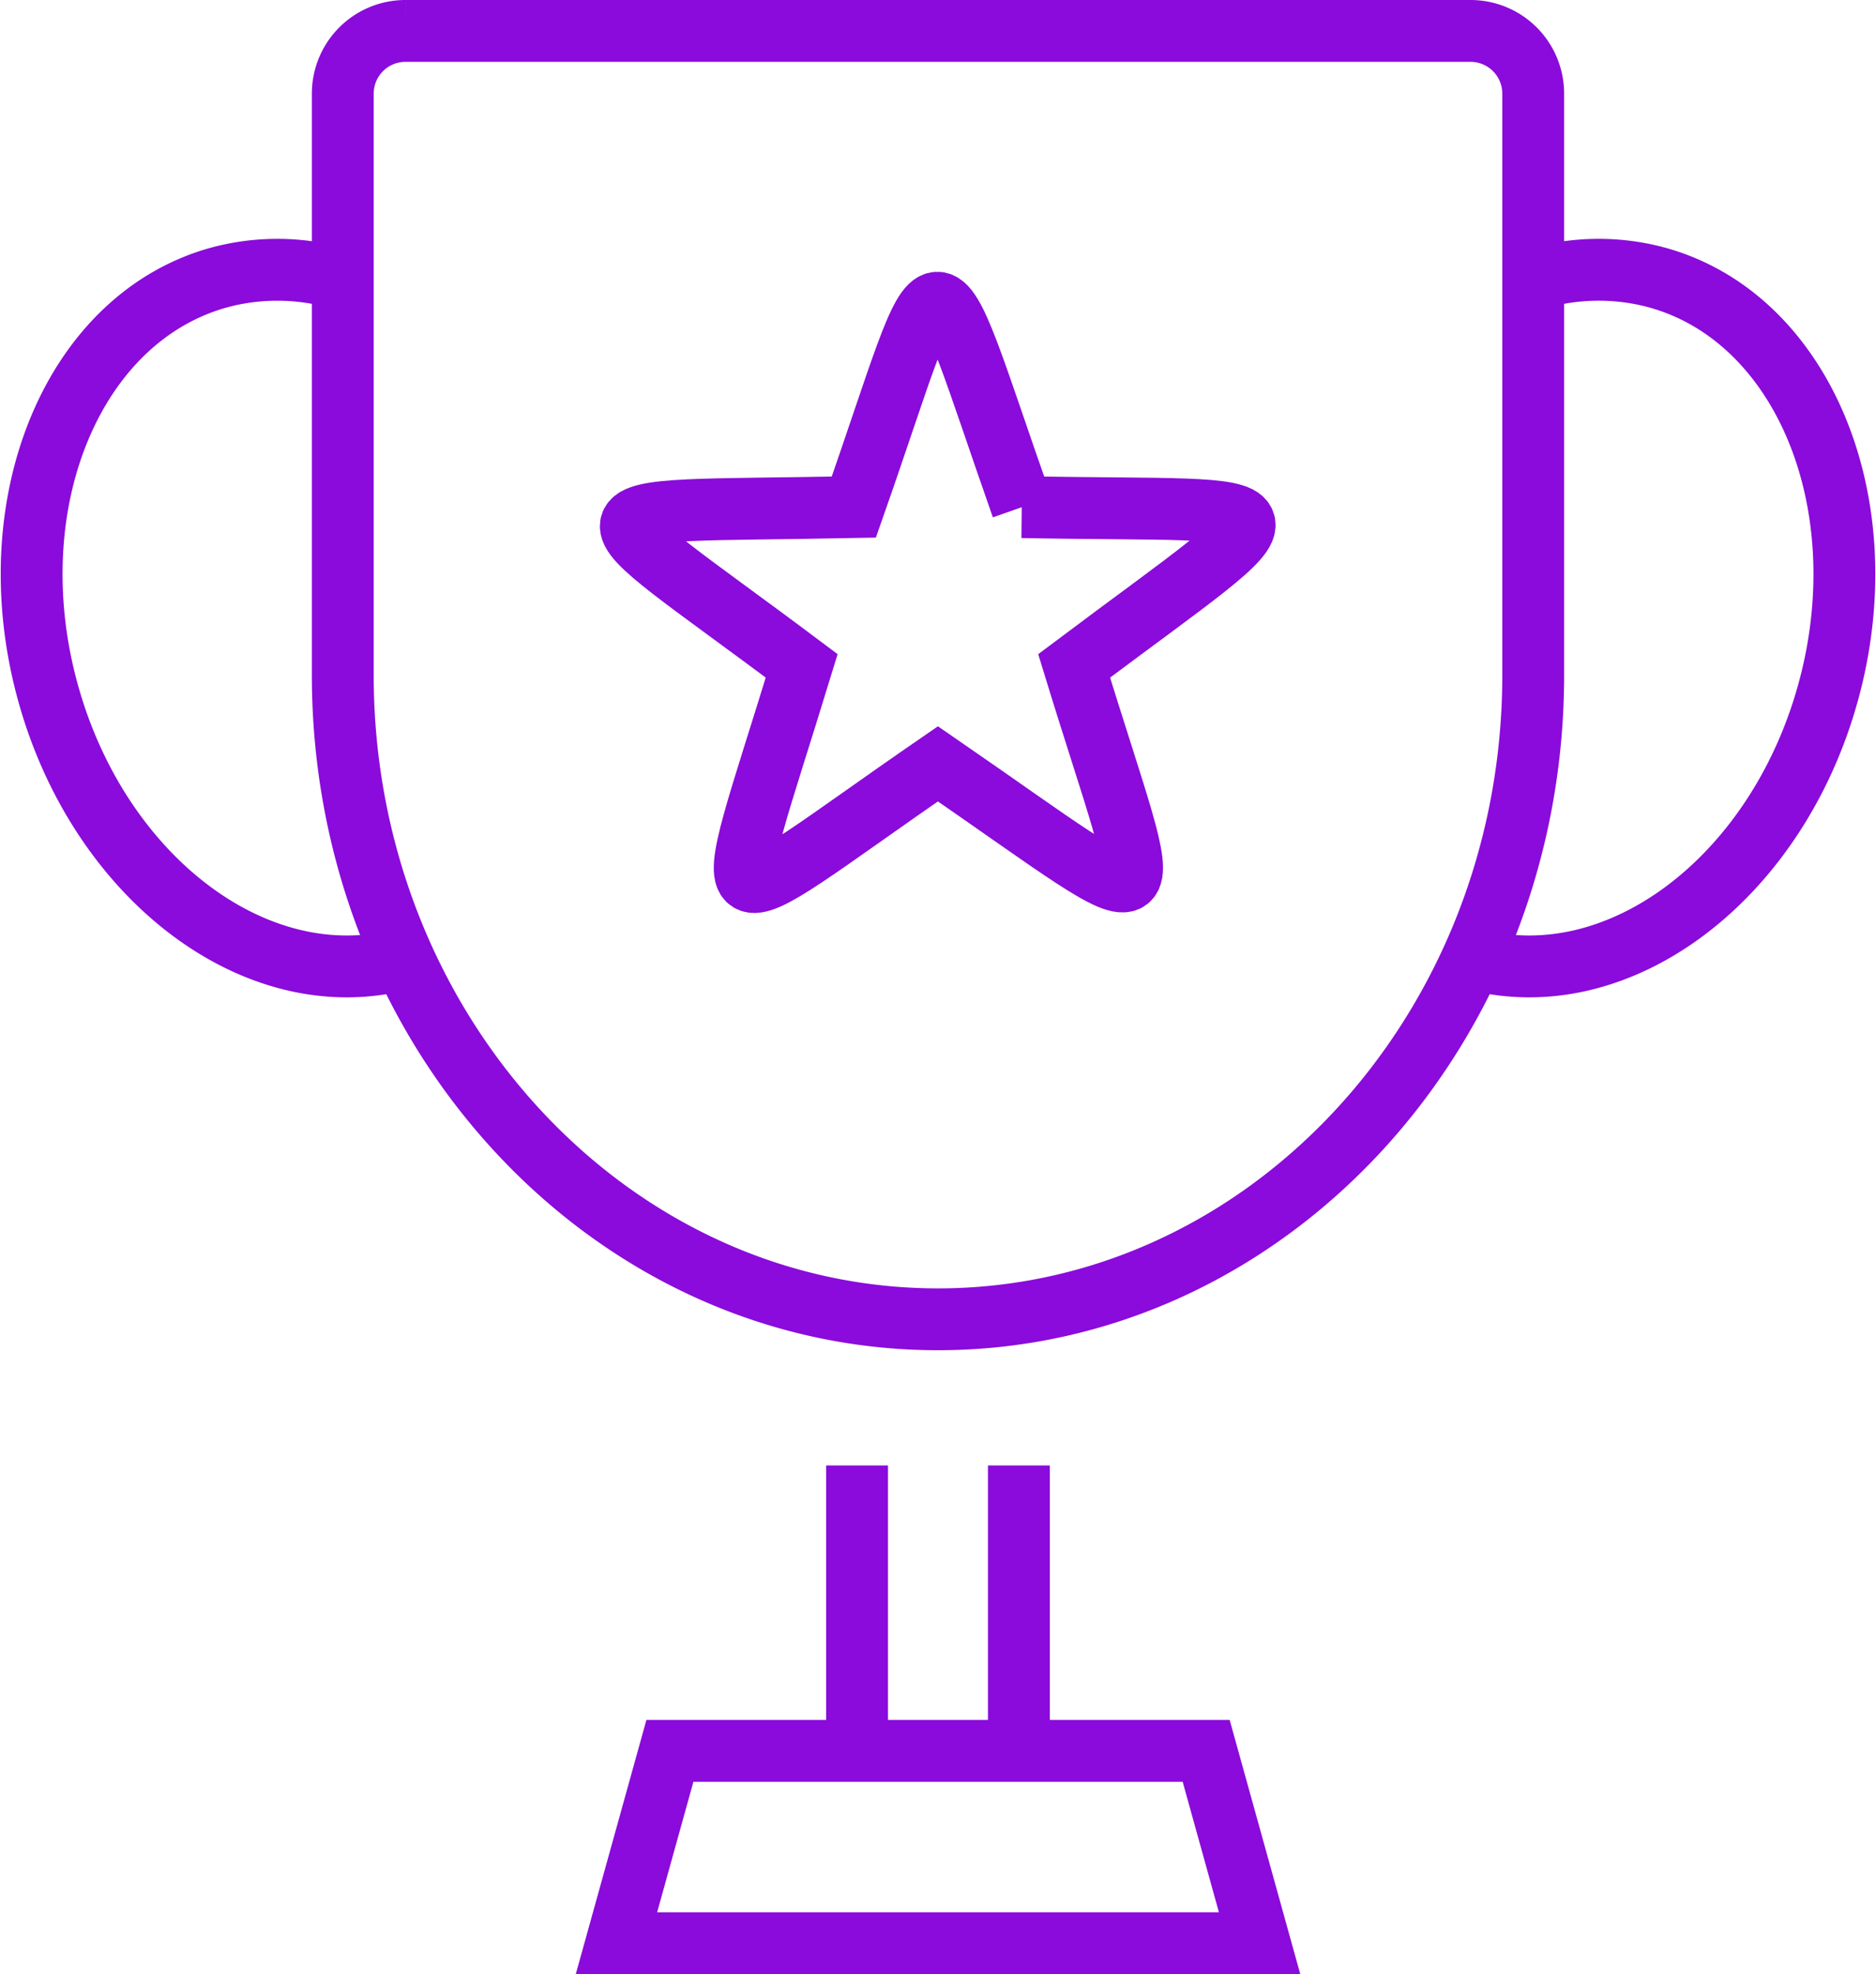 <svg xmlns="http://www.w3.org/2000/svg" width="121.345" height="127.666" viewBox="0 0 121.345 127.666">
  <g id="icon" transform="translate(2.052 2)">
    <path id="Shape" d="M70.256,97.141h-41.6L32.114,84.7H66.8Z" transform="translate(9.166 26.524)" fill="none" stroke="#8a0bdb" stroke-width="4" fill-rule="evenodd"/>
    <path id="Shape-2" data-name="Shape" d="M24.526,58.1c-9.457,2.516-19.754-5.32-23-17.5s1.8-24.095,11.253-26.611a14.438,14.438,0,0,1,7.758.126" transform="translate(-0.547 1.927)" fill="none" stroke="#8a0bdb" stroke-width="4" fill-rule="evenodd"/>
    <path id="Shape-3" data-name="Shape" d="M69.858,58.1c9.457,2.516,19.754-5.32,23-17.5s-1.8-24.1-11.252-26.612a14.456,14.456,0,0,0-7.853.154" transform="translate(23.405 1.927)" fill="none" stroke="#8a0bdb" stroke-width="4" fill-rule="evenodd"/>
    <path id="Shape-4" data-name="Shape" d="M88.45,2.04h-68.9A4.054,4.054,0,0,0,15.5,6.094V43.7C15.5,66.67,32.77,85.357,54,85.357S92.5,66.67,92.5,43.7V6.094A4.053,4.053,0,0,0,88.45,2.04Z" transform="translate(4.62 -2.04)" fill="none" stroke="#8a0bdb" stroke-width="4" fill-rule="evenodd"/>
    <path id="Shape-5" data-name="Shape" d="M54.653,28.32c-6.264-17.836-4.765-17.41-10.882,0C24.639,28.7,25.6,27.478,40.4,38.587c-5.532,18.09-6.464,16.852,8.812,6.335,15.683,10.8,14.207,11.3,8.81-6.335,15.246-11.437,15.206-9.9-3.37-10.267Z" transform="translate(9.404 2.474)" fill="none" stroke="#8a0bdb" stroke-width="4" fill-rule="evenodd"/>
    <path id="Shape-6" data-name="Shape" d="M40.222,89.561V70.984" transform="translate(13.164 21.785)" fill="none" stroke="#8a0bdb" stroke-width="4" fill-rule="evenodd"/>
    <path id="Shape-7" data-name="Shape" d="M48,89.561V70.984" transform="translate(15.852 21.785)" fill="none" stroke="#8a0bdb" stroke-width="4" fill-rule="evenodd"/>
  </g>
</svg>
